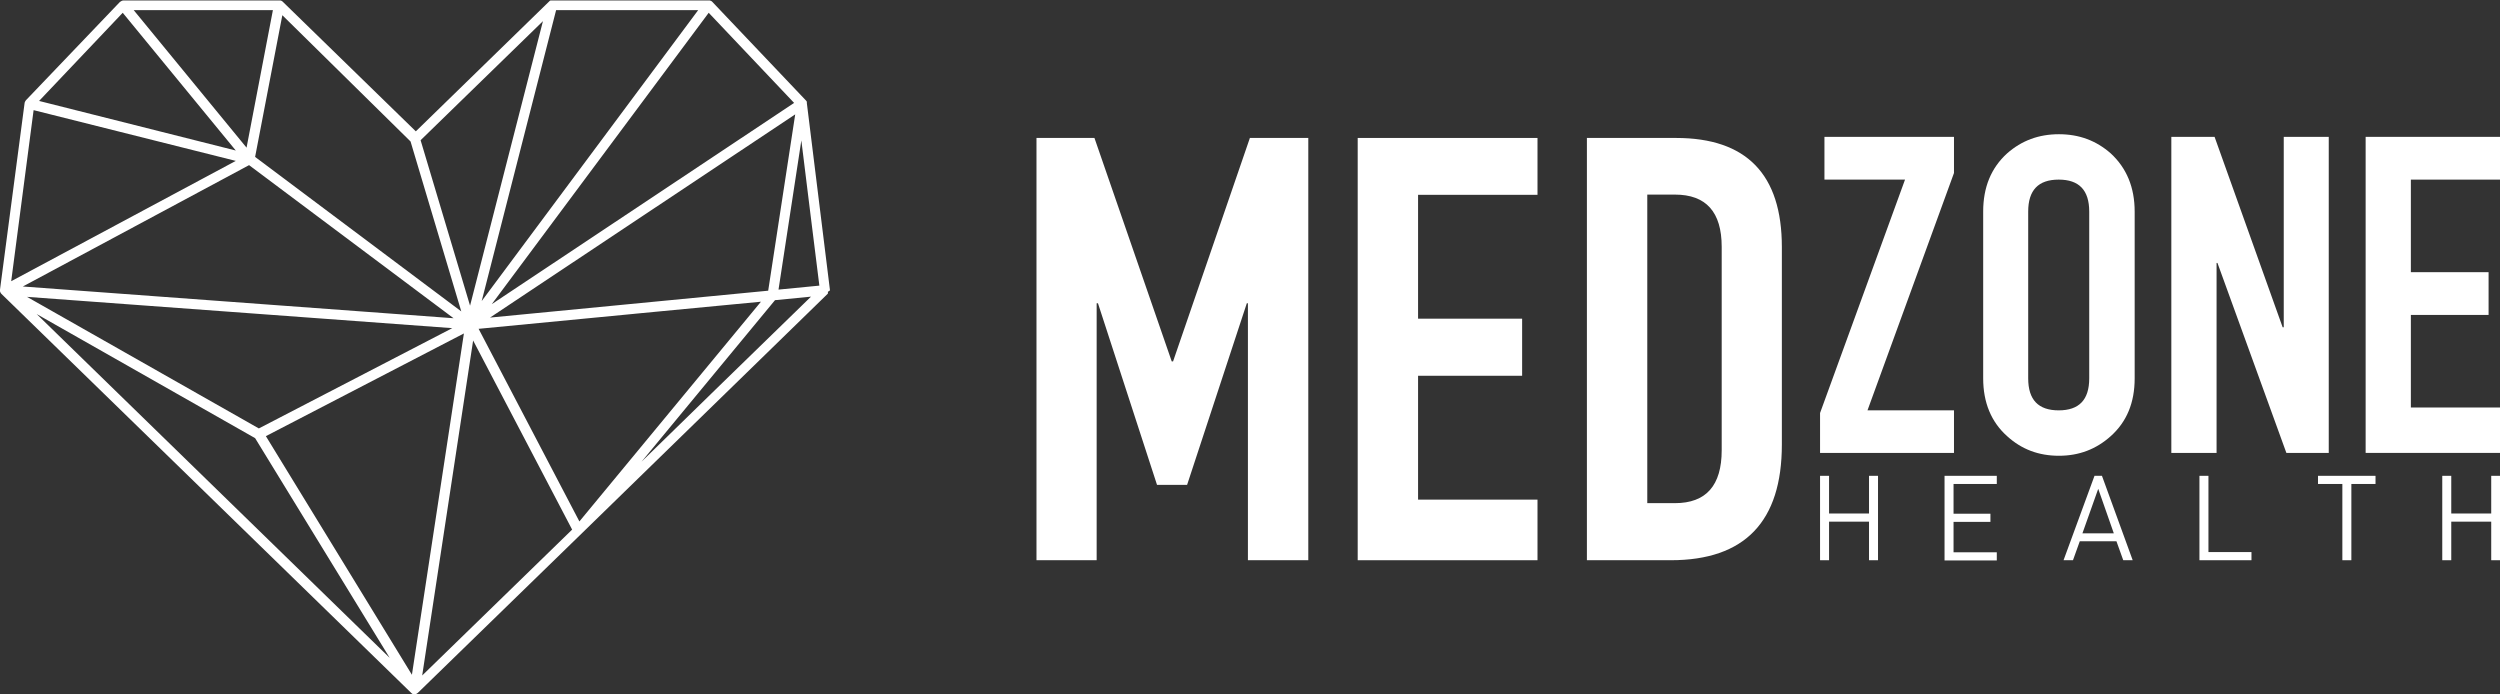 <svg width="180" height="50" viewBox="0 0 180 50" fill="none" xmlns="http://www.w3.org/2000/svg">
<rect x="0" y="0" width="180" height="50" fill="#333333" stroke="none"/>
<g clip-path="url(#clip0_32_58)">
<path d="M59.752 20.914C59.752 20.914 59.752 20.866 59.752 20.851L58.093 7.426C58.093 7.41 58.093 7.394 58.093 7.379C58.093 7.379 58.093 7.363 58.093 7.347C58.093 7.347 58.093 7.347 58.093 7.331C58.093 7.331 58.093 7.315 58.077 7.299C58.077 7.299 58.061 7.268 58.045 7.252L51.264 0.111C51.264 0.111 51.232 0.079 51.216 0.079C51.2 0.079 51.185 0.063 51.153 0.048C51.137 0.048 51.121 0.048 51.106 0.032C51.106 0.032 51.106 0.032 51.09 0.032C51.074 0.032 51.042 0.032 51.027 0.032H39.788C39.788 0.032 39.74 0.032 39.724 0.032C39.724 0.032 39.724 0.032 39.708 0.032C39.708 0.032 39.677 0.032 39.661 0.032C39.661 0.032 39.661 0.032 39.645 0.032C39.645 0.032 39.614 0.032 39.614 0.048C39.614 0.048 39.614 0.048 39.598 0.048C39.598 0.048 39.582 0.063 39.566 0.079L29.939 9.457L20.344 0.111C20.344 0.111 20.313 0.079 20.297 0.079C20.297 0.079 20.265 0.063 20.249 0.048C20.234 0.048 20.218 0.048 20.186 0.032C20.17 0.032 20.155 0.032 20.139 0.032H8.9C8.805 0.032 8.71 0.079 8.631 0.143L1.865 7.22C1.865 7.22 1.77 7.347 1.77 7.426L0 20.851C0 20.851 0 20.93 0 20.977C0 20.977 0.047 21.12 0.111 21.168L29.623 49.905C29.655 49.937 29.702 49.968 29.75 49.984C29.75 49.984 29.781 49.984 29.797 49.984C29.813 49.984 29.829 49.984 29.845 49.984C29.876 49.984 29.924 49.984 29.955 49.968C29.955 49.968 30.05 49.921 30.082 49.889L41.842 38.448L59.594 21.152C59.594 21.152 59.594 21.136 59.61 21.136C59.61 21.136 59.61 21.136 59.61 21.12C59.61 21.12 59.61 21.12 59.61 21.104C59.61 21.104 59.61 21.104 59.61 21.088C59.61 21.088 59.61 21.073 59.61 21.057C59.61 21.057 59.61 21.057 59.61 21.041V21.009M20.328 1.095L29.56 10.187L33.212 22.421L18.368 11.298L20.328 1.095ZM57.176 7.41L35.409 21.898L51.027 0.92L57.176 7.41ZM35.282 22.866L57.255 8.235L55.31 20.93L35.282 22.866ZM56.053 20.851L57.697 10.108L58.361 15.487L58.994 20.565L56.053 20.851ZM30.287 10.092L39.092 1.523L33.844 22.009L30.287 10.108V10.092ZM45.652 22.596L54.789 21.723L41.716 37.544L34.46 23.675L45.668 22.596H45.652ZM46.19 33.243L55.8 21.612L58.393 21.358L51.232 28.324L46.19 33.243ZM50.268 0.73L34.682 21.676L40.04 0.73H50.268ZM19.649 0.73L17.752 10.632L9.627 0.73H19.649ZM8.836 0.92L16.977 10.838L2.814 7.268L8.836 0.92ZM2.434 7.934L16.977 11.584L0.806 20.247L2.419 7.934H2.434ZM17.926 11.885L32.658 22.913L1.644 20.628L17.942 11.885H17.926ZM32.563 23.627L18.637 30.847L1.944 21.374L32.563 23.627ZM2.64 22.612L18.368 31.546L28.058 47.366L2.64 22.612ZM29.671 48.604L19.143 31.403L33.401 24.008L29.655 48.604H29.671ZM34.065 24.516L41.194 38.131L30.398 48.635L34.065 24.516Z" fill="white"/>
<path d="M74.627 9.933H78.8L84.365 26.023H84.46L89.992 9.933H94.197V40.336H89.85V21.834H89.771L85.471 34.91H83.305L79.053 21.834H78.959V40.336H74.627V9.933Z" fill="white"/>
<path d="M97.754 9.933H110.7V14.027H102.101V22.945H109.593V27.055H102.101V35.973H110.7V40.336H97.754V9.933Z" fill="white"/>
<path d="M114.257 9.933H120.674C125.749 9.933 128.294 12.552 128.294 17.788V32.006C128.294 37.559 125.622 40.336 120.295 40.336H114.257V9.933ZM118.604 36.227H120.595C122.84 36.227 123.962 34.957 123.962 32.418V17.772C123.962 15.265 122.84 14.011 120.595 14.011H118.604V36.227Z" fill="white"/>
<path d="M131.044 29.737L137.162 12.932H131.36V9.854H140.687V12.456L134.459 29.546H140.687V32.609H131.044V29.737Z" fill="white"/>
<path d="M142.789 15.233C142.789 13.488 143.358 12.091 144.512 11.044C145.555 10.124 146.788 9.664 148.243 9.664C149.697 9.664 150.93 10.124 151.973 11.044C153.111 12.091 153.696 13.488 153.696 15.233V27.245C153.696 28.991 153.127 30.371 151.973 31.403C150.93 32.339 149.697 32.815 148.243 32.815C146.788 32.815 145.555 32.355 144.512 31.403C143.374 30.387 142.789 28.991 142.789 27.245V15.233ZM146.03 27.245C146.03 28.785 146.757 29.546 148.227 29.546C149.697 29.546 150.424 28.785 150.424 27.245V15.233C150.424 13.694 149.697 12.932 148.227 12.932C146.757 12.932 146.03 13.694 146.03 15.233V27.245Z" fill="white"/>
<path d="M156.336 9.854H159.45L164.351 23.564H164.43V9.854H167.67V32.609H164.619L159.656 18.93H159.593V32.609H156.336V9.854Z" fill="white"/>
<path d="M170.326 9.854H180V12.932H173.582V19.597H179.178V22.675H173.582V29.34H180V32.609H170.326V9.854Z" fill="white"/>
<path d="M134.569 40.336V37.559H131.692V40.336H131.044V34.259H131.692V36.972H134.569V34.259H135.217V40.336H134.569Z" fill="white"/>
<path d="M140.007 40.336V34.259H143.769V34.846H140.655V36.988H143.311V37.575H140.655V39.765H143.769V40.352H140.007V40.336Z" fill="white"/>
<path d="M152.874 40.336L152.384 38.972H149.744L149.254 40.336H148.575L150.804 34.259H151.341L153.554 40.336H152.874ZM151.072 35.195L149.934 38.401H152.195L151.072 35.195Z" fill="white"/>
<path d="M158.36 40.336V34.259H159.008V39.749H162.106V40.336H158.375H158.36Z" fill="white"/>
<path d="M169.298 34.846V40.336H168.65V34.846H166.896V34.259H171.037V34.846H169.283H169.298Z" fill="white"/>
<path d="M179.368 40.336V37.559H176.491V40.336H175.843V34.259H176.491V36.972H179.368V34.259H180.016V40.336H179.368Z" fill="white"/>
</g>
<defs>
<clipPath id="clip0_32_58">
<rect width="180" height="50" fill="white"/>
</clipPath>
</defs>
</svg>
